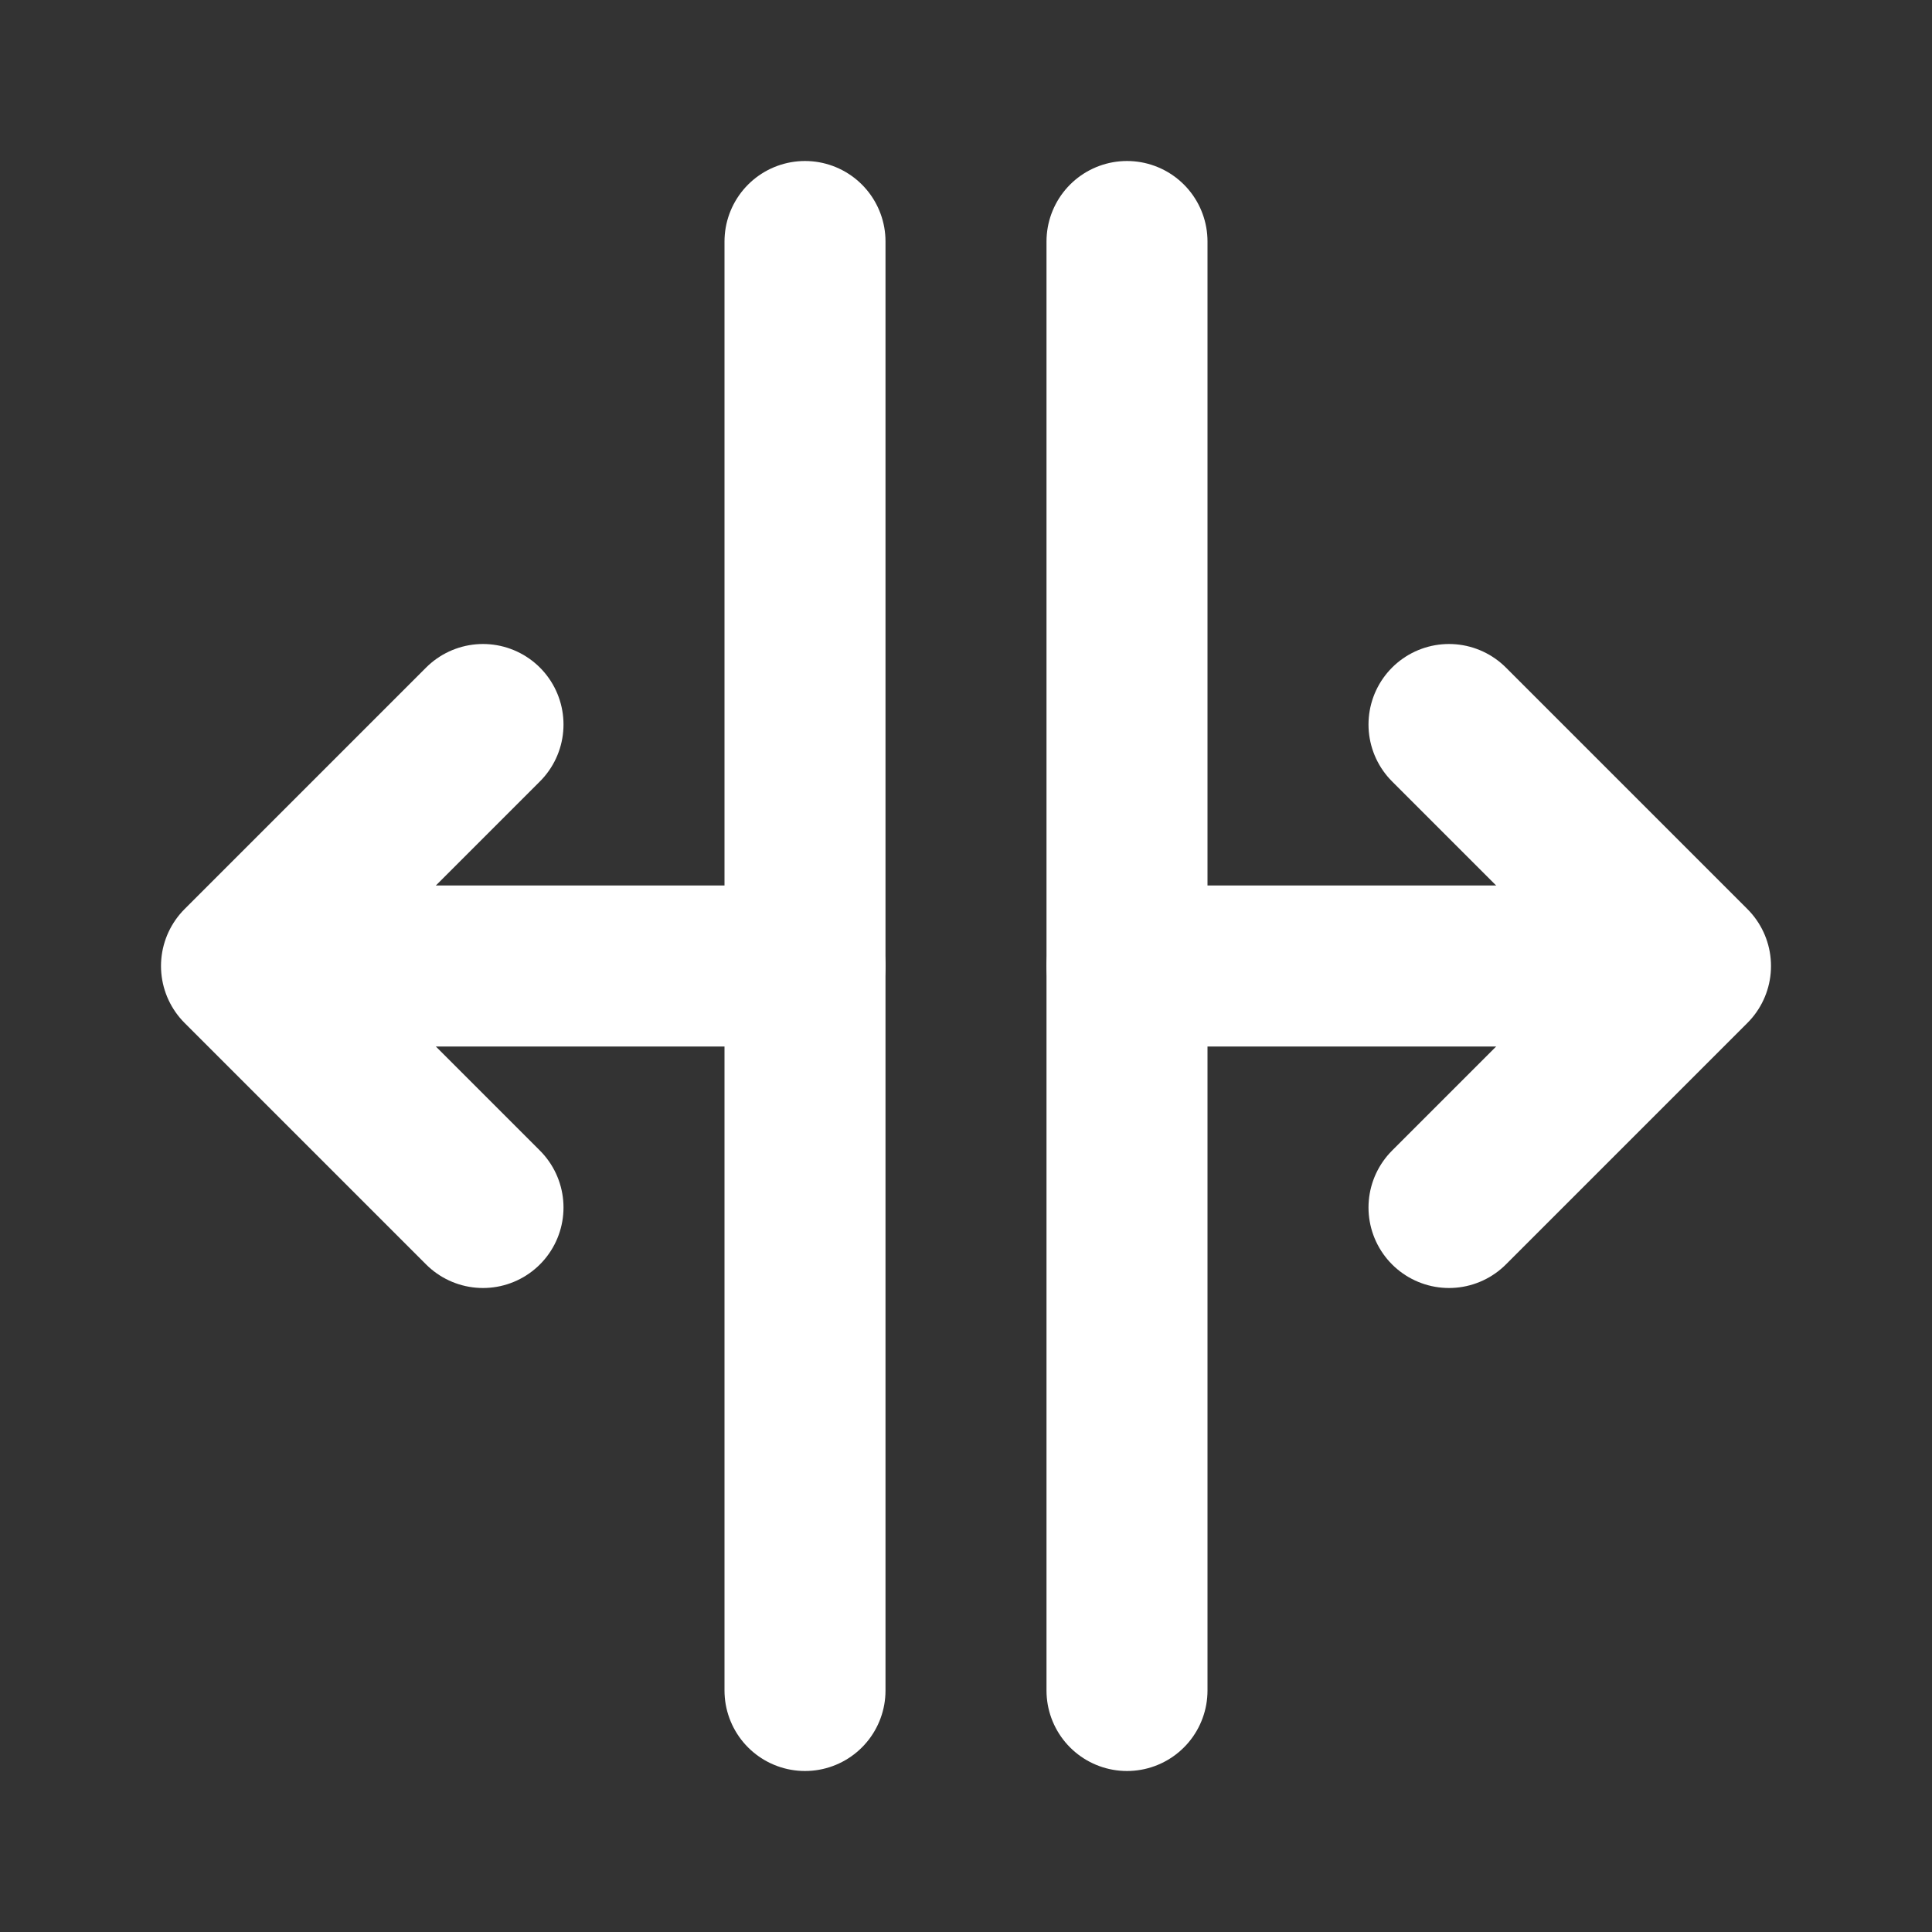 <svg width="24" height="24" viewBox="0 0 24 24" fill="none" xmlns="http://www.w3.org/2000/svg">
<rect x="0" y="0" width="24" height="24" fill="#333333" stroke="none"/>
<path d="M10 3L10 21" stroke="white" stroke-width="2" stroke-linecap="round" stroke-linejoin="round"/>
<path d="M14 3L14 21" stroke="white" stroke-width="2" stroke-linecap="round" stroke-linejoin="round"/>
<path d="M4 12H10" stroke="white" stroke-width="2" stroke-linecap="round" stroke-linejoin="round"/>
<path d="M14 12H20" stroke="white" stroke-width="2" stroke-linecap="round" stroke-linejoin="round"/>
<path d="M18 9L21 12L18 15" stroke="white" stroke-width="2" stroke-linecap="round" stroke-linejoin="round"/>
<path d="M6 9L3 12L6 15" stroke="white" stroke-width="2" stroke-linecap="round" stroke-linejoin="round"/>
</svg>
